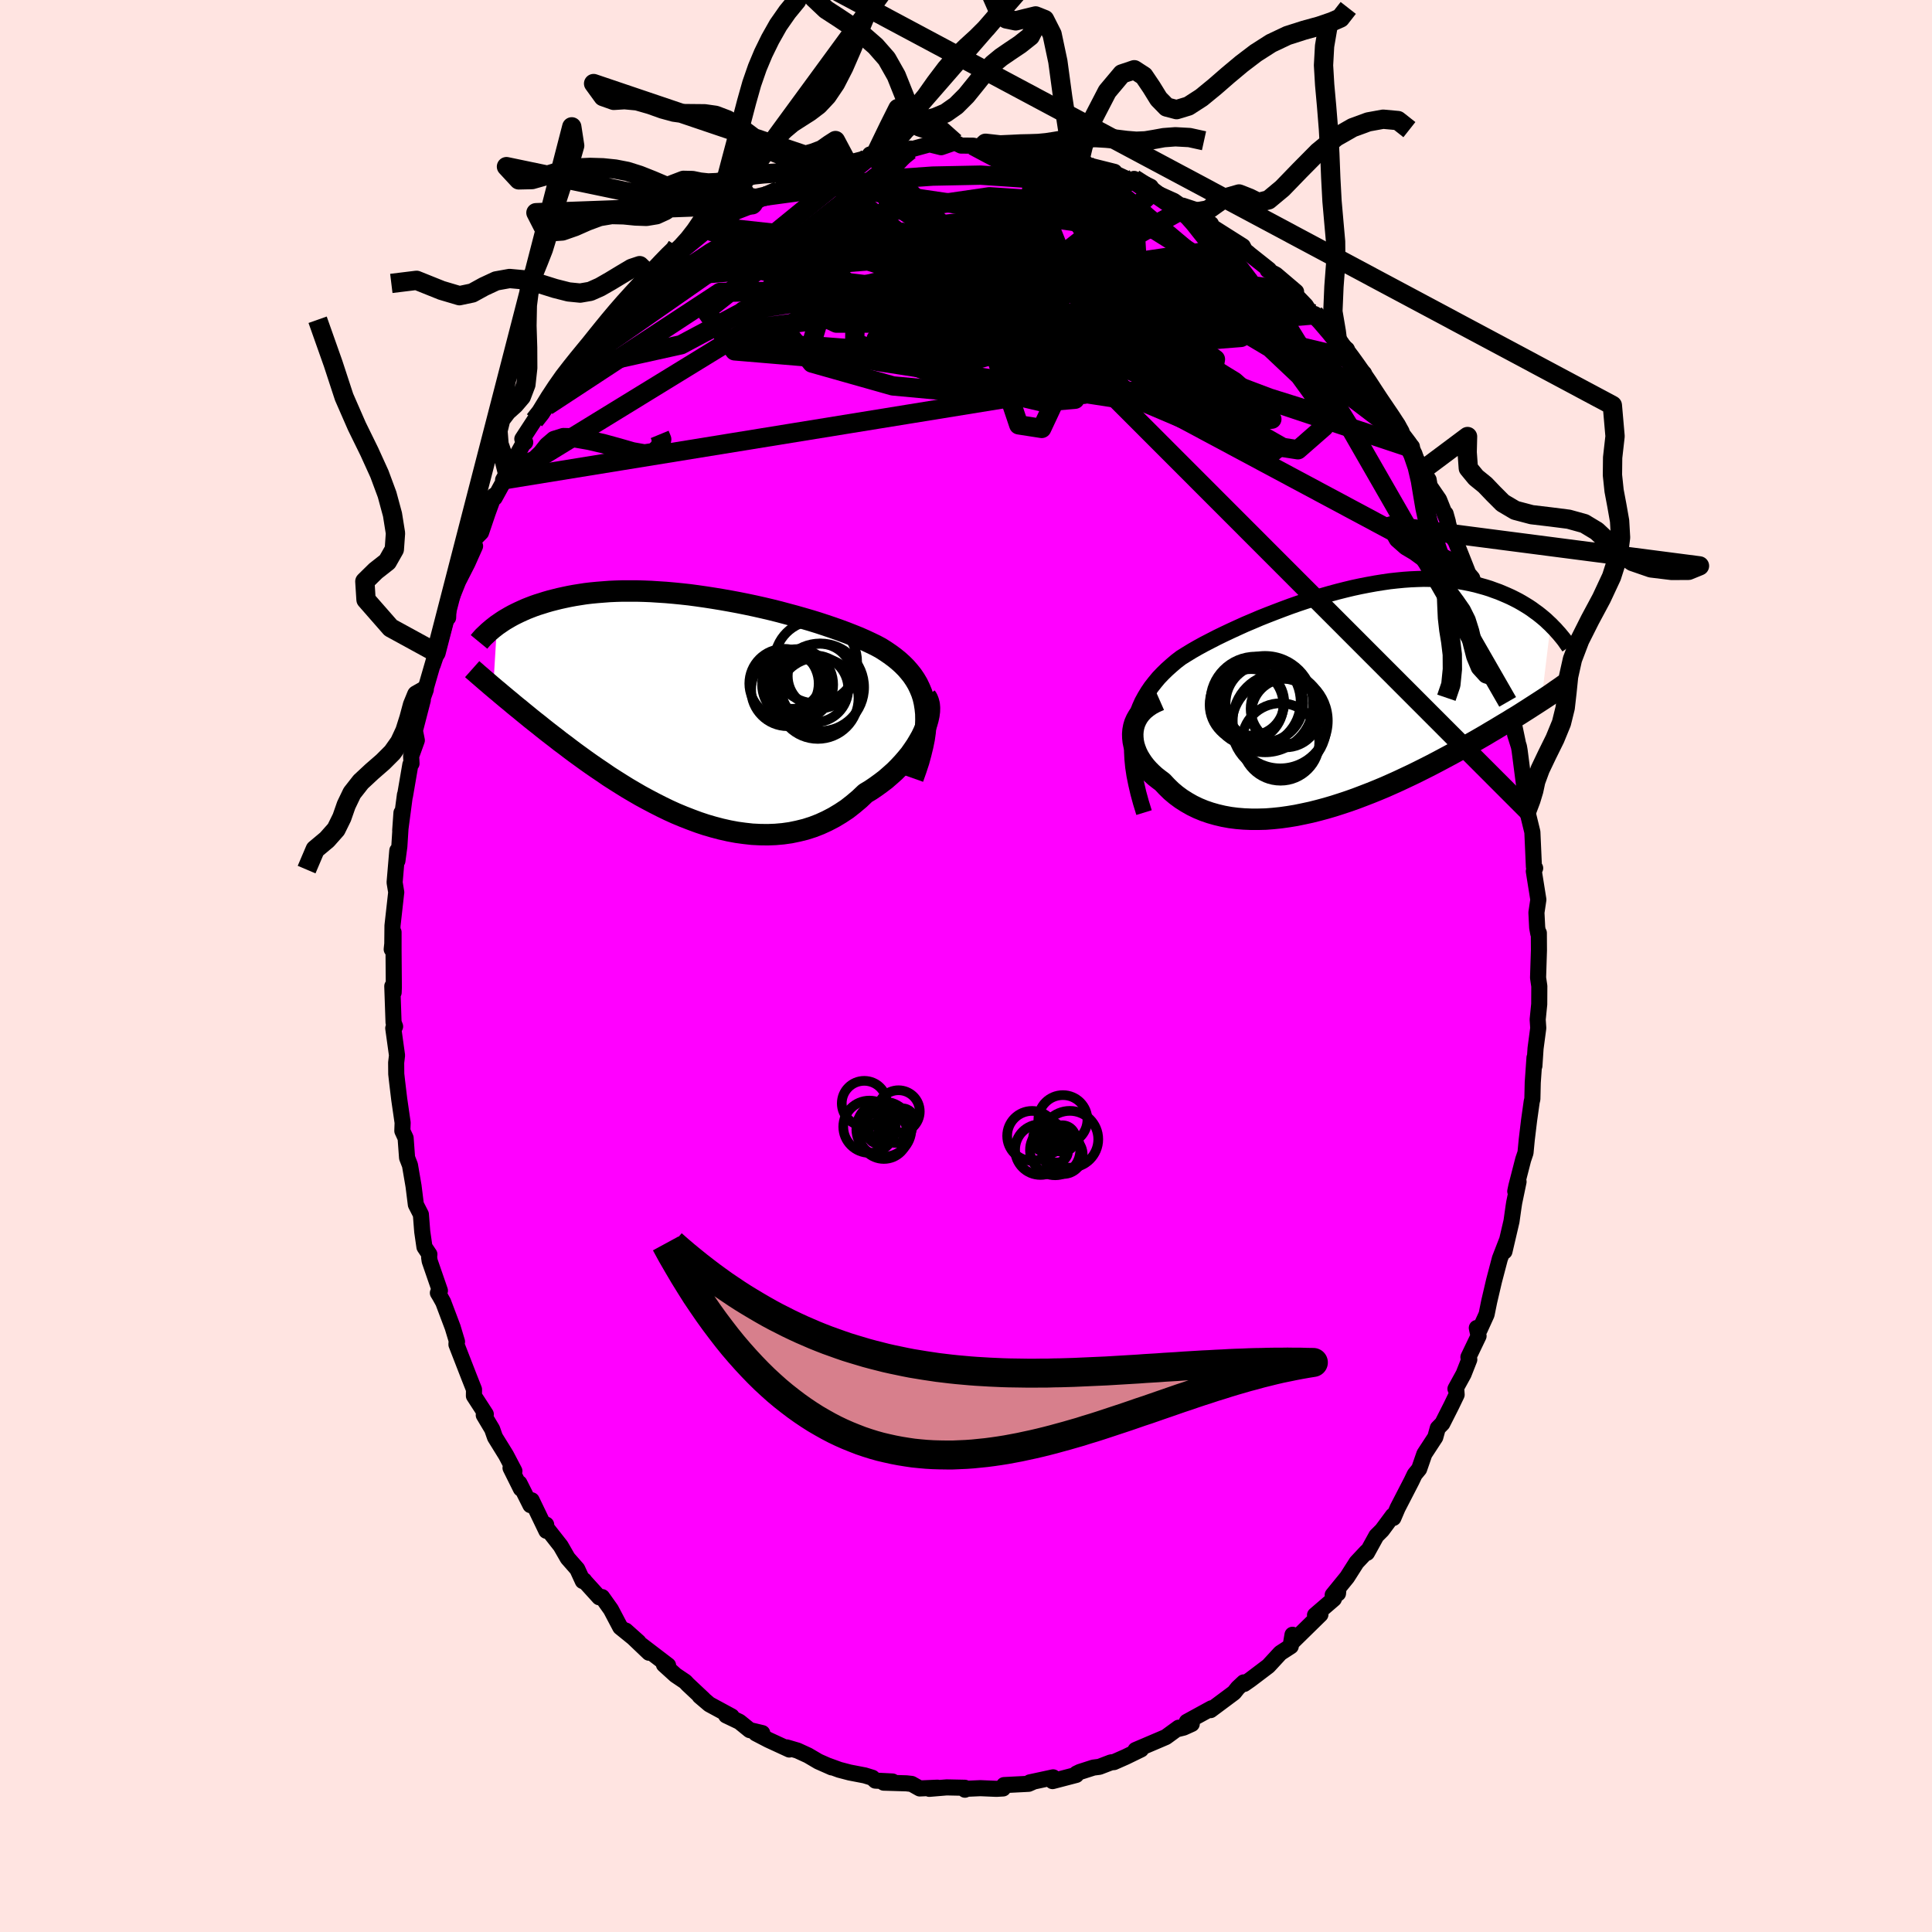 <svg viewBox="-100 -100 200 200" xmlns="http://www.w3.org/2000/svg" width="500" height="500" id="face-svg">
    <defs>
      <clipPath id="leftEyeClipPath">
        <polyline points="24.32,0.2 24.23,-0.36 24.11,-0.88 23.95,-1.38 23.75,-1.86 23.53,-2.32 23.27,-2.76 22.98,-3.19 22.66,-3.59 22.32,-3.98 21.95,-4.35 21.55,-4.71 21.12,-5.06 20.67,-5.39 20.2,-5.71 19.71,-6.02 19.19,-6.3 18.63,-6.57 18.05,-6.84 17.44,-7.11 16.79,-7.37 16.13,-7.63 15.43,-7.89 14.72,-8.14 13.98,-8.39 13.22,-8.64 12.44,-8.88 11.65,-9.11 10.84,-9.34 10.02,-9.56 9.2,-9.78 8.36,-9.99 7.51,-10.19 6.66,-10.38 5.81,-10.56 4.96,-10.73 4.1,-10.89 3.25,-11.04 2.4,-11.18 1.56,-11.31 0.72,-11.43 -0.1,-11.54 -0.92,-11.63 -1.73,-11.71 -2.53,-11.78 -3.31,-11.83 -4.08,-11.88 -4.84,-11.91 -5.58,-11.93 -6.3,-11.93 -7.01,-11.93 -7.7,-11.91 -8.37,-11.88 -9.02,-11.83 -9.65,-11.78 -10.27,-11.72 -10.86,-11.65 -11.44,-11.56 -12,-11.47 -12.54,-11.37 -13.06,-11.26 -13.56,-11.15 -14.04,-11.03 -14.51,-10.91 -14.96,-10.78 -15.4,-10.64 -15.82,-10.51 -16.22,-10.37 -16.61,-10.22 -16.99,-10.07 -17.35,-9.91 -17.7,-9.75 -18.03,-9.59 -18.35,-9.43 -18.66,-9.26 -18.95,-9.09 -19.24,-8.92 -19.5,-8.75 -19.76,-8.57 -20.01,-8.4 -20.4,-1.96 -20.13,-1.73 -19.85,-1.5 -19.57,-1.26 -19.27,-1.01 -18.96,-0.75 -18.64,-0.49 -18.31,-0.21 -17.97,0.07 -17.62,0.35 -17.26,0.65 -16.89,0.95 -16.5,1.27 -16.1,1.59 -15.69,1.91 -15.27,2.25 -14.84,2.59 -14.39,2.94 -13.92,3.3 -13.45,3.67 -12.95,4.04 -12.44,4.43 -11.92,4.82 -11.38,5.21 -10.83,5.61 -10.25,6.02 -9.67,6.42 -9.06,6.83 -8.45,7.25 -7.81,7.66 -7.16,8.07 -6.5,8.48 -5.82,8.88 -5.13,9.28 -4.43,9.66 -3.71,10.04 -2.98,10.41 -2.24,10.77 -1.49,11.11 -0.72,11.43 0.05,11.73 0.83,12.02 1.61,12.28 2.4,12.51 3.2,12.72 4,12.9 4.8,13.05 5.6,13.16 6.41,13.25 7.21,13.29 8.01,13.3 8.81,13.27 9.6,13.2 10.38,13.09 11.15,12.93 11.92,12.74 12.67,12.5 13.42,12.21 14.14,11.88 14.85,11.51 15.55,11.09 16.23,10.64 16.88,10.13 17.52,9.59 18.13,9.01 18.68,8.68 19.21,8.32 19.72,7.95 20.22,7.57 20.69,7.16 21.15,6.75 21.58,6.32 21.99,5.88 22.38,5.43 22.75,4.98 23.08,4.51 23.39,4.05 23.67,3.58 23.93,3.12 24.15,2.66" />
      </clipPath>
      <clipPath id="rightEyeClipPath">
        <polyline points="-21.75,3.48 -21.63,2.83 -21.48,2.2 -21.29,1.6 -21.07,1.03 -20.82,0.47 -20.53,-0.06 -20.22,-0.57 -19.88,-1.07 -19.51,-1.54 -19.12,-2.01 -18.7,-2.45 -18.26,-2.88 -17.79,-3.3 -17.31,-3.71 -16.8,-4.1 -16.24,-4.45 -15.65,-4.81 -15.04,-5.16 -14.4,-5.51 -13.74,-5.85 -13.06,-6.2 -12.36,-6.54 -11.64,-6.88 -10.9,-7.22 -10.15,-7.56 -9.39,-7.88 -8.62,-8.21 -7.84,-8.52 -7.04,-8.83 -6.25,-9.13 -5.44,-9.43 -4.64,-9.71 -3.83,-9.98 -3.02,-10.23 -2.21,-10.48 -1.41,-10.71 -0.6,-10.93 0.19,-11.13 0.98,-11.32 1.77,-11.49 2.54,-11.64 3.31,-11.78 4.06,-11.9 4.81,-12.01 5.54,-12.09 6.26,-12.16 6.97,-12.21 7.66,-12.24 8.33,-12.26 8.99,-12.25 9.64,-12.23 10.27,-12.2 10.88,-12.15 11.48,-12.08 12.06,-12 12.62,-11.9 13.16,-11.79 13.69,-11.67 14.2,-11.53 14.7,-11.39 15.18,-11.24 15.64,-11.07 16.09,-10.91 16.52,-10.73 16.94,-10.55 17.34,-10.37 17.74,-10.17 18.11,-9.98 18.48,-9.77 18.83,-9.56 19.17,-9.35 19.5,-9.13 19.81,-8.9 20.12,-8.68 20.41,-8.45 20.69,-8.22 20.96,-7.99 21.21,-7.75 21.46,-7.52 20.51,0.33 20.17,0.55 19.83,0.77 19.47,1 19.1,1.24 18.72,1.48 18.33,1.73 17.93,1.98 17.51,2.23 17.08,2.5 16.64,2.76 16.19,3.03 15.73,3.31 15.25,3.59 14.77,3.88 14.27,4.17 13.75,4.47 13.22,4.77 12.68,5.08 12.12,5.39 11.55,5.71 10.96,6.03 10.36,6.35 9.74,6.68 9.11,7.01 8.46,7.34 7.8,7.67 7.13,8 6.45,8.32 5.75,8.65 5.04,8.97 4.32,9.29 3.58,9.6 2.84,9.9 2.09,10.19 1.33,10.48 0.57,10.75 -0.21,11.01 -0.99,11.26 -1.77,11.49 -2.55,11.7 -3.34,11.9 -4.13,12.07 -4.91,12.23 -5.7,12.36 -6.48,12.47 -7.25,12.55 -8.02,12.61 -8.78,12.63 -9.54,12.63 -10.28,12.6 -11.01,12.54 -11.72,12.45 -12.43,12.32 -13.11,12.16 -13.78,11.97 -14.42,11.75 -15.05,11.49 -15.65,11.2 -16.23,10.87 -16.78,10.52 -17.31,10.13 -17.81,9.71 -18.28,9.25 -18.72,8.78 -19.12,8.48 -19.5,8.18 -19.85,7.86 -20.18,7.53 -20.48,7.19 -20.76,6.83 -21,6.47 -21.22,6.1 -21.4,5.73 -21.55,5.34 -21.67,4.96 -21.75,4.57 -21.79,4.18 -21.8,3.8 -21.77,3.42" />
      </clipPath>
      <filter id="fuzzy">
        <feTurbulence id="turbulence" baseFrequency="0.05" numOctaves="3" type="noise" result="noise" />
        <feDisplacementMap in="SourceGraphic" in2="noise" scale="2" />
      </filter>
      <linearGradient id="rainbowGradient" x1="0%" y1="0%" x2="100%" y2="0%">
        <stop offset="0%" style="stop-color: [object Object]; stop-opacity: 1" />
        <stop offset="96.7%" style="stop-color: [object Object]; stop-opacity: 1" />
        <stop offset="100%" style="stop-color: [object Object]; stop-opacity: 1" />
      </linearGradient>
    </defs>
    <rect x="-100" y="-100" width="100%" height="100%" fill="rgb(255, 228, 225)" />
    <polyline id="faceContour" points="59.22,1.21 59.29,1.69 59.35,2.09 59.34,3.95 59.18,5.54 59.24,6.42 58.96,8.53 58.84,10.34 58.85,9.49 58.67,12.06 58.63,13.77 58.56,14.06 58.29,15.98 58.05,17.97 57.92,19.33 57.68,20.04 56.97,22.8 56.86,23.32 57.2,22.33 56.75,24.49 56.68,24.94 56.47,26.43 55.74,29.55 55.98,28.45 55.27,30.28 54.66,32.6 54.16,34.74 53.89,36.07 53.18,37.63 52.88,37.47 53.06,38.3 52.01,40.49 52.1,40.74 51.51,42.24 50.67,43.77 50.75,43.8 50.79,44.38 50.26,45.48 49.31,47.36 48.84,47.84 48.58,48.78 47.45,50.51 46.91,52.07 46.45,52.63 46.12,53.32 44.68,56.11 44.24,57.14 44.18,56.9 43.07,58.4 42.48,58.99 41.51,60.75 41.48,60.62 40.43,61.74 39.45,63.28 37.96,65.11 38.51,64.95 38.56,64.38 38.08,65.52 36.13,67.2 36.69,67.13 33.65,70.11 33.8,69.23 33.62,70.42 32.54,71.12 31.36,72.4 31.28,72.48 29.43,73.88 28.8,74.32 28.75,74.16 28.14,74.73 27.75,75.22 25.32,77.03 25.42,76.84 22.86,78.24 23.37,78.46 22.53,78.84 21.8,79.02 22.02,78.85 20.69,79.82 20.06,80.09 17.55,81.16 18.12,81.1 16.54,81.87 15.32,82.41 15.01,82.44 13.81,82.9 13.19,82.98 11.79,83.43 11.44,83.6 11.41,83.74 8.96,84.38 9.02,83.99 6.61,84.51 6.87,84.49 6.48,84.66 3.94,84.79 3.84,85.14 3.15,85.18 1.49,85.11 0.12,85.17 -0.11,85.27 -0.12,85.07 -2,85.03 -3.8,85.18 -2.95,85.06 -4.79,85.14 -5.63,84.67 -6.17,84.61 -8.52,84.54 -7.61,84.42 -9.38,84.33 -9.7,84.03 -10.48,83.79 -12.04,83.49 -13.11,83.21 -14.29,82.78 -13.9,82.96 -15.28,82.35 -16.35,81.72 -17.44,81.22 -18.56,80.89 -18.29,81.11 -20.46,80.11 -21.75,79.44 -21.09,79.41 -22.39,79.1 -23.45,78.24 -24.83,77.58 -24.26,77.68 -26.57,76.43 -27.57,75.58 -27.18,75.89 -28.81,74.36 -29.06,74.09 -30.07,73.41 -31.27,72.32 -30.84,72.4 -33.89,70.07 -32.82,71.09 -35.22,68.8 -33.9,69.98 -35.79,68.45 -36.76,66.61 -37.67,65.33 -37.97,65.35 -39.53,63.63 -39.53,63.6 -39.67,63.67 -40.24,62.43 -41.23,61.3 -41.96,60.03 -43.61,57.93 -43.46,57.83 -43.44,58.47 -44.96,55.31 -45.09,55.81 -46.23,53.54 -46.08,54.11 -47.15,51.96 -46.75,52.28 -47.61,50.64 -48.76,48.78 -49.05,47.95 -49.92,46.49 -49.71,46.4 -50.94,44.5 -50.93,43.84 -51.44,42.55 -52.75,39.18 -52.73,38.88 -52.69,38.89 -53.14,37.4 -54.12,34.8 -54.47,34.17 -54.67,33.84 -54.46,33.61 -55.52,30.54 -55.58,30.14 -55.55,29.85 -56.06,29.09 -56.29,27.5 -56.43,25.72 -56.95,24.7 -57.19,22.78 -57.56,20.62 -57.86,19.85 -58.01,17.81 -58.35,17.07 -58.32,16.22 -58.67,13.81 -58.89,11.98 -58.98,11.18 -58.99,10.01 -58.9,9.25 -59.29,6.44 -59.1,6.26 -59.26,5.84 -59.39,2.09 -59.25,2.74 -59.23,2.21 -59.26,-1.57 -59.26,-3.5 -59.45,-1.73 -59.39,-2.17 -59.37,-4.17 -59,-7.48 -58.98,-7.62 -59.15,-8.65 -58.87,-11.95 -58.86,-10.89 -58.66,-12.38 -58.44,-15.86 -58.57,-14.03 -58.08,-17.73 -58.08,-17.59 -57.52,-20.85 -57.4,-20.96 -57.44,-21.72 -56.85,-23.36 -57.05,-24.37 -56.23,-27.54 -56.3,-27.56 -55.92,-28.61 -55.99,-28.54 -54.86,-32.44 -55.2,-31.17 -54.72,-32.59 -53.69,-36.37 -53.61,-36.06 -53.56,-37.35 -52.53,-39.92 -52.59,-39.78 -51.61,-41.7 -50.82,-43.47 -51.16,-43.29 -50.83,-44.24 -50.2,-44.88 -49.52,-46.89 -48.86,-48.7 -48.79,-48.47 -47.44,-50.93 -46.43,-52.84 -47.92,-50.32 -45.86,-54.03 -45.63,-54.21 -45.93,-54.56 -44.67,-56.49 -43.45,-57.99 -44.13,-56.98 -43.38,-57.98 -42.03,-60.31 -40.93,-61.78 -40.06,-62.7 -40.7,-62.2 -39.21,-63.65 -37.56,-65.78 -37.74,-65.65 -37.8,-65.6 -37.14,-66.2 -35.38,-68.04 -34.94,-69.02 -32.82,-71 -33.04,-70.33 -32.46,-71.22 -30.66,-72.64 -30.96,-72.89 -29.47,-73.63 -29.64,-73.83 -28.57,-74.71 -26.59,-76.34 -26.17,-76.54 -26.33,-75.87 -25.62,-76.88 -23.93,-78.04 -24.28,-77.89 -21.88,-78.82 -22.13,-78.8 -20.89,-79.68 -19.43,-80.25 -18.95,-80.63 -18.42,-80.85 -17.35,-81.48 -17.77,-81.35 -14.98,-82.26 -14.21,-82.74 -13.73,-83 -13.4,-82.84 -12.27,-83.12 -10.2,-83.65 -9.94,-84.01 -9.5,-83.77 -7.41,-84.42 -5.83,-84.43 -5.71,-84.62 -5.95,-84.49 -5.96,-84.46 -3.78,-85.06 -2.57,-84.76 -1.15,-85.25 -0.51,-84.93 0.74,-84.92 1.29,-84.8 3.42,-84.89 2.02,-85.17 4.01,-84.77 4.61,-84.58 6.19,-84.61 6.47,-84.69 8.44,-84.21 7.53,-84.38 10.04,-83.92 9.26,-84.05 11.75,-83.26 11.81,-83.38 11.85,-83 12.49,-82.93 15.37,-82.21 15.23,-82.14 17.44,-81.11 18.08,-80.66 17.4,-81.48 19.12,-80.67 19.34,-80.18 21.52,-79.2 22.62,-78.43 22.44,-78.71 23.65,-78.31 23.5,-78 25.36,-76.82 24.6,-77.08 27.76,-75.08 28.66,-74.51 28.88,-74.08 29.23,-73.8 29.39,-73.66 31.37,-72.09 31.23,-72.03 32.09,-71.57 34.17,-69.8 33.23,-70.4 35.18,-68.37 35.76,-67.45 36.07,-67.5 36.21,-67.42 38.8,-64.57 38.49,-64.43 39.43,-63.84 39.54,-62.93 41.2,-61.35 41.06,-61.44 42.63,-58.75 41.39,-60.54 43.62,-57.34 43.89,-56.96 44.68,-56.02 45.18,-54.88 44.96,-55.07 46.16,-53.76 45.95,-53.66 47.25,-51.32 47.89,-50.34 48,-49.69 48.97,-48.28 49.88,-46 49.65,-46.82 50.22,-44.62 50.68,-43.96 51.91,-40.86 51.63,-41.06 52.4,-40.15 53.31,-37.28 52.71,-38.7 53.91,-35.65 53.97,-35.91 54.59,-33.04 55,-31.61 55.2,-30.82 55.3,-29.81 55.21,-30.12 56.07,-27.34 56.37,-26.72 57.11,-23.19 56.84,-23.98 57.24,-22.71 57.31,-22.31 57.93,-17.52 57.86,-19.14 57.93,-18.22 58.11,-17.05 58.08,-16.12 58.63,-13.87 58.79,-10.28 58.92,-10.13 58.78,-9.81 59.25,-6.87 59.05,-5.53 59.13,-3.97 59.24,-3.37 59.3,-3.42 59.31,-1.62 59.22,1.21 59.29,1.69" fill="rgb(255, 0, 255)" stroke="black" stroke-width="1.667" stroke-linejoin="round" filter="url(#fuzzy)" />
    <g transform="translate(39.06 -27.82)">
      <polyline id="rightCountour" points="-21.75,3.48 -21.63,2.83 -21.48,2.2 -21.29,1.6 -21.07,1.03 -20.82,0.47 -20.53,-0.06 -20.22,-0.57 -19.88,-1.07 -19.51,-1.54 -19.12,-2.01 -18.7,-2.45 -18.26,-2.88 -17.79,-3.3 -17.31,-3.71 -16.8,-4.1 -16.24,-4.45 -15.65,-4.81 -15.04,-5.16 -14.4,-5.51 -13.74,-5.85 -13.06,-6.2 -12.36,-6.54 -11.64,-6.88 -10.9,-7.22 -10.15,-7.56 -9.39,-7.88 -8.62,-8.21 -7.84,-8.52 -7.04,-8.83 -6.25,-9.13 -5.44,-9.43 -4.64,-9.71 -3.83,-9.98 -3.02,-10.23 -2.21,-10.48 -1.41,-10.71 -0.6,-10.93 0.19,-11.13 0.98,-11.32 1.77,-11.49 2.54,-11.64 3.31,-11.78 4.06,-11.9 4.81,-12.01 5.54,-12.09 6.26,-12.16 6.97,-12.21 7.66,-12.24 8.33,-12.26 8.99,-12.25 9.64,-12.23 10.27,-12.2 10.88,-12.15 11.48,-12.08 12.06,-12 12.62,-11.9 13.16,-11.79 13.69,-11.67 14.2,-11.53 14.7,-11.39 15.18,-11.24 15.64,-11.07 16.09,-10.91 16.52,-10.73 16.94,-10.55 17.34,-10.37 17.74,-10.17 18.11,-9.98 18.48,-9.77 18.83,-9.56 19.17,-9.35 19.5,-9.13 19.81,-8.9 20.12,-8.68 20.41,-8.45 20.69,-8.22 20.96,-7.99 21.21,-7.75 21.46,-7.52 20.51,0.33 20.17,0.55 19.83,0.77 19.47,1 19.1,1.24 18.72,1.48 18.33,1.73 17.93,1.98 17.51,2.23 17.08,2.5 16.64,2.76 16.19,3.03 15.73,3.31 15.25,3.59 14.77,3.88 14.27,4.17 13.75,4.47 13.22,4.77 12.68,5.08 12.12,5.39 11.55,5.71 10.96,6.03 10.36,6.35 9.74,6.68 9.11,7.01 8.46,7.34 7.8,7.67 7.13,8 6.45,8.32 5.75,8.65 5.04,8.97 4.32,9.29 3.58,9.6 2.84,9.9 2.09,10.19 1.33,10.48 0.57,10.75 -0.21,11.01 -0.99,11.26 -1.77,11.49 -2.55,11.7 -3.34,11.9 -4.13,12.07 -4.91,12.23 -5.7,12.36 -6.48,12.47 -7.25,12.55 -8.02,12.61 -8.78,12.63 -9.54,12.63 -10.28,12.6 -11.01,12.54 -11.72,12.45 -12.43,12.32 -13.11,12.16 -13.78,11.97 -14.42,11.75 -15.05,11.49 -15.65,11.2 -16.23,10.87 -16.78,10.52 -17.31,10.13 -17.81,9.71 -18.28,9.25 -18.72,8.78 -19.12,8.48 -19.5,8.18 -19.85,7.86 -20.18,7.53 -20.48,7.19 -20.76,6.83 -21,6.47 -21.22,6.1 -21.4,5.73 -21.55,5.34 -21.67,4.96 -21.75,4.57 -21.79,4.18 -21.8,3.8 -21.77,3.42" fill="white" stroke="white" stroke-width="0" stroke-linejoin="round" filter="url(#fuzzy)" />
    </g>
    <g transform="translate(-28.54 -26.89)">
      <polyline id="leftCountour" points="24.32,0.2 24.23,-0.36 24.11,-0.88 23.95,-1.38 23.75,-1.86 23.53,-2.32 23.27,-2.76 22.98,-3.19 22.66,-3.59 22.32,-3.98 21.95,-4.35 21.55,-4.71 21.12,-5.06 20.67,-5.39 20.2,-5.71 19.71,-6.02 19.19,-6.3 18.63,-6.57 18.05,-6.84 17.44,-7.11 16.79,-7.37 16.13,-7.63 15.43,-7.89 14.72,-8.14 13.98,-8.39 13.22,-8.64 12.44,-8.88 11.65,-9.11 10.84,-9.34 10.02,-9.56 9.2,-9.78 8.36,-9.99 7.51,-10.19 6.66,-10.38 5.81,-10.56 4.96,-10.73 4.1,-10.89 3.25,-11.04 2.4,-11.18 1.56,-11.31 0.72,-11.43 -0.1,-11.54 -0.92,-11.63 -1.73,-11.71 -2.53,-11.78 -3.31,-11.83 -4.08,-11.88 -4.84,-11.91 -5.58,-11.93 -6.3,-11.93 -7.01,-11.93 -7.7,-11.91 -8.37,-11.88 -9.02,-11.83 -9.65,-11.78 -10.27,-11.72 -10.86,-11.65 -11.44,-11.56 -12,-11.47 -12.54,-11.37 -13.06,-11.26 -13.56,-11.15 -14.04,-11.03 -14.51,-10.91 -14.96,-10.78 -15.4,-10.64 -15.82,-10.51 -16.22,-10.37 -16.61,-10.22 -16.99,-10.07 -17.35,-9.91 -17.7,-9.75 -18.03,-9.59 -18.35,-9.43 -18.66,-9.26 -18.95,-9.09 -19.24,-8.92 -19.5,-8.75 -19.76,-8.57 -20.01,-8.4 -20.4,-1.96 -20.13,-1.73 -19.85,-1.5 -19.57,-1.26 -19.27,-1.01 -18.96,-0.75 -18.64,-0.49 -18.31,-0.21 -17.97,0.07 -17.62,0.35 -17.26,0.65 -16.89,0.95 -16.5,1.27 -16.1,1.59 -15.69,1.91 -15.27,2.25 -14.84,2.59 -14.39,2.94 -13.92,3.3 -13.45,3.67 -12.95,4.04 -12.44,4.43 -11.92,4.82 -11.38,5.21 -10.83,5.61 -10.25,6.02 -9.67,6.42 -9.06,6.83 -8.45,7.25 -7.81,7.66 -7.16,8.07 -6.5,8.48 -5.82,8.88 -5.13,9.28 -4.43,9.66 -3.71,10.04 -2.98,10.41 -2.24,10.77 -1.49,11.11 -0.72,11.43 0.05,11.73 0.83,12.02 1.61,12.28 2.4,12.51 3.2,12.72 4,12.9 4.8,13.05 5.6,13.16 6.41,13.25 7.21,13.29 8.01,13.3 8.81,13.27 9.6,13.2 10.38,13.09 11.15,12.93 11.92,12.74 12.67,12.5 13.42,12.21 14.14,11.88 14.85,11.51 15.55,11.09 16.23,10.64 16.88,10.13 17.52,9.59 18.13,9.01 18.68,8.68 19.21,8.32 19.72,7.95 20.22,7.57 20.69,7.16 21.15,6.75 21.58,6.32 21.99,5.88 22.38,5.43 22.75,4.98 23.08,4.51 23.39,4.05 23.67,3.58 23.93,3.12 24.15,2.66" fill="white" stroke="white" stroke-width="0" stroke-linejoin="round" filter="url(#fuzzy)" />
    </g>
    <g transform="translate(39.06 -27.82)">
      <polyline id="rightUpper" points="-20.63,11.94 -20.95,10.9 -21.22,9.91 -21.44,8.96 -21.62,8.07 -21.75,7.21 -21.83,6.39 -21.87,5.61 -21.87,4.87 -21.83,4.16 -21.75,3.48 -21.63,2.83 -21.48,2.2 -21.29,1.6 -21.07,1.03 -20.82,0.47 -20.53,-0.06 -20.22,-0.57 -19.88,-1.07 -19.51,-1.54 -19.12,-2.01 -18.7,-2.45 -18.26,-2.88 -17.79,-3.3 -17.31,-3.71 -16.8,-4.1 -16.24,-4.45 -15.65,-4.81 -15.04,-5.16 -14.4,-5.51 -13.74,-5.85 -13.06,-6.2 -12.36,-6.54 -11.64,-6.88 -10.9,-7.22 -10.15,-7.56 -9.39,-7.88 -8.62,-8.21 -7.84,-8.52 -7.04,-8.83 -6.25,-9.13 -5.44,-9.43 -4.64,-9.71 -3.83,-9.98 -3.02,-10.23 -2.21,-10.48 -1.41,-10.71 -0.6,-10.93 0.19,-11.13 0.98,-11.32 1.77,-11.49 2.54,-11.64 3.31,-11.78 4.06,-11.9 4.81,-12.01 5.54,-12.09 6.26,-12.16 6.97,-12.21 7.66,-12.24 8.33,-12.26 8.99,-12.25 9.64,-12.23 10.27,-12.2 10.88,-12.15 11.48,-12.08 12.06,-12 12.62,-11.9 13.16,-11.79 13.69,-11.67 14.2,-11.53 14.7,-11.39 15.18,-11.24 15.64,-11.07 16.09,-10.91 16.52,-10.73 16.94,-10.55 17.34,-10.37 17.74,-10.17 18.11,-9.98 18.48,-9.77 18.83,-9.56 19.17,-9.35 19.5,-9.13 19.81,-8.9 20.12,-8.68 20.41,-8.45 20.69,-8.22 20.96,-7.99 21.21,-7.75 21.46,-7.52 21.69,-7.28 21.92,-7.05 22.13,-6.81 22.34,-6.58 22.53,-6.35 22.72,-6.12 22.9,-5.89 23.06,-5.66 23.22,-5.43 23.37,-5.21" fill="none" stroke="black" stroke-width="1.667" stroke-linejoin="round" filter="url(#fuzzy)" />
      <polyline id="rightLower" points="-19.01,0.3 -19.51,0.52 -19.95,0.76 -20.34,1.03 -20.69,1.32 -20.98,1.63 -21.23,1.96 -21.43,2.31 -21.59,2.67 -21.7,3.04 -21.77,3.42 -21.8,3.8 -21.79,4.18 -21.75,4.57 -21.67,4.96 -21.55,5.34 -21.4,5.73 -21.22,6.1 -21,6.47 -20.76,6.83 -20.48,7.19 -20.18,7.53 -19.85,7.86 -19.5,8.18 -19.12,8.48 -18.72,8.78 -18.28,9.25 -17.81,9.71 -17.31,10.13 -16.78,10.52 -16.23,10.87 -15.65,11.2 -15.05,11.49 -14.42,11.75 -13.78,11.97 -13.11,12.16 -12.43,12.32 -11.72,12.45 -11.01,12.54 -10.28,12.6 -9.54,12.63 -8.78,12.63 -8.02,12.61 -7.25,12.55 -6.48,12.47 -5.7,12.36 -4.91,12.23 -4.13,12.07 -3.34,11.9 -2.55,11.7 -1.77,11.49 -0.99,11.26 -0.21,11.01 0.57,10.75 1.33,10.48 2.09,10.19 2.84,9.9 3.58,9.6 4.32,9.29 5.04,8.97 5.75,8.65 6.45,8.32 7.13,8 7.8,7.67 8.46,7.34 9.11,7.01 9.74,6.68 10.36,6.35 10.96,6.03 11.55,5.71 12.12,5.39 12.68,5.08 13.22,4.77 13.75,4.47 14.27,4.17 14.77,3.88 15.25,3.59 15.73,3.31 16.19,3.03 16.64,2.76 17.08,2.5 17.51,2.23 17.93,1.98 18.33,1.73 18.72,1.48 19.1,1.24 19.47,1 19.83,0.77 20.17,0.55 20.51,0.33 20.83,0.12 21.15,-0.09 21.45,-0.29 21.74,-0.49 22.02,-0.69 22.3,-0.88 22.56,-1.06 22.81,-1.24 23.06,-1.41 23.29,-1.58" fill="none" stroke="black" stroke-width="2.222" stroke-linejoin="round" filter="url(#fuzzy)" />
      <circle r="3.44" cx="-9.557" cy="0.525" stroke="black" fill="none" stroke-width="1.0" filter="url(#fuzzy)" clip-path="url(#rightEyeClipPath)" /><circle r="3.82" cx="-10.022" cy="0.78" stroke="black" fill="none" stroke-width="1.0" filter="url(#fuzzy)" clip-path="url(#rightEyeClipPath)" /><circle r="3.646" cx="-5.947" cy="1.185" stroke="black" fill="none" stroke-width="1.0" filter="url(#fuzzy)" clip-path="url(#rightEyeClipPath)" /><circle r="4.988" cx="-8.107" cy="0.71" stroke="black" fill="none" stroke-width="1.0" filter="url(#fuzzy)" clip-path="url(#rightEyeClipPath)" /><circle r="4.92" cx="-6.527" cy="2.44" stroke="black" fill="none" stroke-width="1.0" filter="url(#fuzzy)" clip-path="url(#rightEyeClipPath)" /><circle r="4.674" cx="-9.092" cy="0.465" stroke="black" fill="none" stroke-width="1.0" filter="url(#fuzzy)" clip-path="url(#rightEyeClipPath)" /><circle r="4.908" cx="-6.657" cy="2.94" stroke="black" fill="none" stroke-width="1.0" filter="url(#fuzzy)" clip-path="url(#rightEyeClipPath)" /><circle r="3.552" cx="-5.967" cy="1.635" stroke="black" fill="none" stroke-width="1.0" filter="url(#fuzzy)" clip-path="url(#rightEyeClipPath)" /><circle r="4.022" cx="-8.167" cy="0.615" stroke="black" fill="none" stroke-width="1.0" filter="url(#fuzzy)" clip-path="url(#rightEyeClipPath)" /><circle r="4.008" cx="-6.497" cy="4.63" stroke="black" fill="none" stroke-width="1.0" filter="url(#fuzzy)" clip-path="url(#rightEyeClipPath)" />
      </g>
    <g transform="translate(-28.54 -26.89)">
      <polyline id="leftUpper" points="23.05,7.45 23.37,6.55 23.65,5.7 23.87,4.89 24.06,4.11 24.21,3.38 24.31,2.68 24.37,2.01 24.39,1.38 24.38,0.77 24.32,0.2 24.23,-0.36 24.11,-0.88 23.95,-1.38 23.75,-1.86 23.53,-2.32 23.27,-2.76 22.98,-3.19 22.66,-3.59 22.32,-3.98 21.95,-4.35 21.55,-4.71 21.12,-5.06 20.67,-5.39 20.2,-5.71 19.71,-6.02 19.19,-6.3 18.63,-6.57 18.05,-6.84 17.44,-7.11 16.79,-7.37 16.13,-7.63 15.43,-7.89 14.72,-8.14 13.98,-8.39 13.22,-8.64 12.44,-8.88 11.65,-9.11 10.84,-9.34 10.02,-9.56 9.2,-9.78 8.36,-9.99 7.51,-10.19 6.66,-10.38 5.81,-10.56 4.96,-10.73 4.1,-10.89 3.25,-11.04 2.4,-11.18 1.56,-11.31 0.72,-11.43 -0.1,-11.54 -0.92,-11.63 -1.73,-11.71 -2.53,-11.78 -3.31,-11.83 -4.08,-11.88 -4.84,-11.91 -5.58,-11.93 -6.3,-11.93 -7.01,-11.93 -7.7,-11.91 -8.37,-11.88 -9.02,-11.83 -9.65,-11.78 -10.27,-11.72 -10.86,-11.65 -11.44,-11.56 -12,-11.47 -12.54,-11.37 -13.06,-11.26 -13.56,-11.15 -14.04,-11.03 -14.51,-10.91 -14.96,-10.78 -15.4,-10.64 -15.82,-10.51 -16.22,-10.37 -16.61,-10.22 -16.99,-10.07 -17.35,-9.91 -17.7,-9.75 -18.03,-9.59 -18.35,-9.43 -18.66,-9.26 -18.95,-9.09 -19.24,-8.92 -19.5,-8.75 -19.76,-8.57 -20.01,-8.4 -20.24,-8.22 -20.46,-8.05 -20.67,-7.87 -20.87,-7.7 -21.06,-7.52 -21.24,-7.35 -21.42,-7.18 -21.58,-7 -21.73,-6.83 -21.87,-6.66" fill="none" stroke="black" stroke-width="2.222" stroke-linejoin="round" filter="url(#fuzzy)" />
      <polyline id="leftLower" points="24.38,-1.02 24.54,-0.78 24.65,-0.5 24.73,-0.19 24.76,0.16 24.75,0.53 24.7,0.92 24.61,1.34 24.49,1.77 24.34,2.21 24.15,2.66 23.93,3.12 23.67,3.58 23.39,4.05 23.08,4.51 22.75,4.98 22.38,5.43 21.99,5.88 21.58,6.32 21.15,6.75 20.69,7.16 20.22,7.57 19.72,7.95 19.21,8.32 18.68,8.68 18.13,9.01 17.52,9.59 16.88,10.13 16.23,10.64 15.55,11.09 14.85,11.51 14.14,11.88 13.42,12.21 12.67,12.5 11.92,12.74 11.15,12.93 10.38,13.09 9.6,13.2 8.81,13.27 8.01,13.3 7.21,13.29 6.41,13.25 5.6,13.16 4.8,13.05 4,12.9 3.2,12.72 2.4,12.51 1.61,12.28 0.83,12.02 0.05,11.73 -0.72,11.43 -1.49,11.11 -2.24,10.77 -2.98,10.41 -3.71,10.04 -4.43,9.66 -5.13,9.28 -5.82,8.88 -6.5,8.48 -7.16,8.07 -7.81,7.66 -8.45,7.25 -9.06,6.83 -9.67,6.42 -10.25,6.02 -10.83,5.61 -11.38,5.21 -11.92,4.82 -12.44,4.43 -12.95,4.04 -13.45,3.67 -13.92,3.3 -14.39,2.94 -14.84,2.59 -15.27,2.25 -15.69,1.91 -16.1,1.59 -16.5,1.27 -16.89,0.95 -17.26,0.65 -17.62,0.35 -17.97,0.07 -18.31,-0.21 -18.64,-0.49 -18.96,-0.75 -19.27,-1.01 -19.57,-1.26 -19.85,-1.5 -20.13,-1.73 -20.4,-1.96 -20.65,-2.17 -20.9,-2.39 -21.14,-2.59 -21.37,-2.79 -21.59,-2.98 -21.81,-3.17 -22.01,-3.34 -22.21,-3.52 -22.4,-3.68 -22.58,-3.84" fill="none" stroke="black" stroke-width="2.222" stroke-linejoin="round" filter="url(#fuzzy)" />
      <circle r="3.774" cx="10.069" cy="-1.708" stroke="black" fill="none" stroke-width="1.0" filter="url(#fuzzy)" clip-path="url(#leftEyeClipPath)" /><circle r="3.462" cx="12.889" cy="-1.798" stroke="black" fill="none" stroke-width="1.0" filter="url(#fuzzy)" clip-path="url(#leftEyeClipPath)" /><circle r="3.028" cx="11.034" cy="-2.233" stroke="black" fill="none" stroke-width="1.0" filter="url(#fuzzy)" clip-path="url(#leftEyeClipPath)" /><circle r="4.282" cx="12.989" cy="-4.588" stroke="black" fill="none" stroke-width="1.0" filter="url(#fuzzy)" clip-path="url(#leftEyeClipPath)" /><circle r="4.21" cx="13.204" cy="-0.828" stroke="black" fill="none" stroke-width="1.0" filter="url(#fuzzy)" clip-path="url(#leftEyeClipPath)" /><circle r="3.59" cx="9.699" cy="-2.353" stroke="black" fill="none" stroke-width="1.0" filter="url(#fuzzy)" clip-path="url(#leftEyeClipPath)" /><circle r="3.004" cx="10.549" cy="-2.738" stroke="black" fill="none" stroke-width="1.0" filter="url(#fuzzy)" clip-path="url(#leftEyeClipPath)" /><circle r="3.68" cx="11.109" cy="-2.238" stroke="black" fill="none" stroke-width="1.0" filter="url(#fuzzy)" clip-path="url(#leftEyeClipPath)" /><circle r="3.34" cx="13.429" cy="-3.123" stroke="black" fill="none" stroke-width="1.0" filter="url(#fuzzy)" clip-path="url(#leftEyeClipPath)" /><circle r="4.538" cx="13.454" cy="-1.963" stroke="black" fill="none" stroke-width="1.0" filter="url(#fuzzy)" clip-path="url(#leftEyeClipPath)" />
    </g>
    <g id="hairs">
      <polyline points="28.66,-74.51 5.82,-71.16 9.44,-70.89 12.59,-71.85 12.32,-72.98 10.46,-73.94 8.08,-74.64 5.06,-75.06 1.6,-74.96 -0.99,-73.89 -1.15,-71.58 1.47,-68.29 5.4,-64.7 8.37,-61.34 9.05,-58.23 7.84,-55.65 5.46,-56.02 2.59,-64.52 19.34,-80.18" fill="none" stroke="url(#rainbowGradient)" stroke-width="2" stroke-linejoin="round" filter="url(#fuzzy)" /><polyline points="12.49,-82.93 29.17,-68.28 27.62,-65.34 20.5,-64.32 12.68,-64.96 7.26,-67.23 5.88,-69.56 7.97,-70.45 11.38,-69.53 14.06,-67.28 15.19,-64.47 15.28,-61.77 15.33,-59.82 15.76,-59.21 15.85,-60.27 14.05,-62.71 9.16,-65.52 1.87,-67.46 -4.42,-68 -5.11,-68.14 0.97,-70.41 7.76,-76.68 17.4,-81.48" fill="none" stroke="url(#rainbowGradient)" stroke-width="2" stroke-linejoin="round" filter="url(#fuzzy)" /><polyline points="-5.95,-84.49 -15.61,-74.33 -7.82,-65.7 1.07,-64.73 3.12,-68.49 0.06,-72.58 -3.62,-74.65 -4.65,-74.4 -2.09,-72.6 2.88,-70.5 7.86,-69.27 10.38,-69.57 9.08,-71.29 4.24,-73.58 -2.42,-75.42 -8.37,-76.17 -11.27,-75.77 -9.89,-74.4 -4.98,-71.96 0.97,-68.2 5.67,-64.03 7.74,-64.27 -14.98,-82.26" fill="none" stroke="url(#rainbowGradient)" stroke-width="2" stroke-linejoin="round" filter="url(#fuzzy)" /><polyline points="-20.89,-79.68 -7.6,-81.48 -3.45,-81.77 1.51,-81.87 6.22,-81.55 9.44,-80.62 10.6,-79.34 9.29,-78.2 5.74,-77.52 1.32,-77.19 -1.96,-76.8 -2.58,-76.08 -0.13,-75.14 5.27,-74.1 13.88,-72.33 25.81,-67.95 38.74,-59.8 44.96,-55.07" fill="none" stroke="url(#rainbowGradient)" stroke-width="2" stroke-linejoin="round" filter="url(#fuzzy)" /><polyline points="36.07,-67.5 6.68,-72.48 -11.44,-68.97 -11.52,-64.54 -1.57,-60.61 7.92,-58.38 11.28,-58.67 8.78,-61.26 3.94,-65.19 0.11,-69.27 -1.32,-72.58 -0.76,-74.52 0.73,-74.86 2.4,-73.7 3.95,-71.53 5.16,-69.31 5.86,-68.26 6.38,-69.26 7.94,-72.03 11.71,-75 16.92,-76.43 19.33,-76.29 11.5,-77.02 -17.77,-81.35" fill="none" stroke="url(#rainbowGradient)" stroke-width="2" stroke-linejoin="round" filter="url(#fuzzy)" /><polyline points="22.62,-78.43 12.27,-72.61 6.46,-64.31 -2.22,-61.85 -8.66,-62.8 -9.3,-64.91 -3.91,-67.29 4.83,-69.33 12.98,-70.17 17.21,-69.17 15.52,-66.55 7.83,-63.72 -2.09,-62.72 -5.24,-65.23 5.33,-72.3 7.53,-84.38" fill="none" stroke="url(#rainbowGradient)" stroke-width="2" stroke-linejoin="round" filter="url(#fuzzy)" /><polyline points="36.21,-67.42 -9.05,-63.67 -16.06,-64.21 -15.32,-66.65 -15.97,-69.54 -17.24,-71.98 -17.18,-73.68 -15.17,-74.6 -11.62,-74.55 -6.82,-73.16 -0.42,-70.19 8.02,-65.96 17.91,-61.24 27.1,-56.92 32.52,-53.83 31.63,-53.1 23.96,-56.52 13.15,-65.35 8.53,-76.89 11.75,-83.26" fill="none" stroke="url(#rainbowGradient)" stroke-width="2" stroke-linejoin="round" filter="url(#fuzzy)" /><polyline points="-26.17,-76.54 11.44,-72.44 26.24,-67.98 28.46,-65.07 22.87,-64.63 14.22,-65.7 6.66,-66.95 2.23,-67.88 0.89,-68.6 1.47,-69.26 2.5,-69.68 2.62,-69.57 0.87,-68.78 -2.96,-67.56 -8.21,-66.55 -13.41,-66.55 -16.81,-68.15 -17.25,-71.37 -14.93,-75.49 -11.41,-79.3 -8.81,-81.62 -8.22,-81.7 -8.12,-79.33 -1.36,-74.72 34.17,-69.8" fill="none" stroke="url(#rainbowGradient)" stroke-width="2" stroke-linejoin="round" filter="url(#fuzzy)" /><polyline points="-32.46,-71.22 3.26,-74.06 6.58,-76.01 -1.04,-76.32 -8.66,-75.66 -12.42,-74.65 -11.63,-73.45 -6.76,-71.95 0.98,-70.07 9.75,-67.85 17.71,-65.46 23.74,-62.99 27.78,-60.51 30.37,-58.21 31.66,-56.61 30.85,-56.52 26.53,-58.62 18.04,-62.82 7.03,-67.95 -2.13,-72.14 -3.77,-73.78 5.26,-72.49 19.2,-70.84 12.49,-82.93" fill="none" stroke="url(#rainbowGradient)" stroke-width="2" stroke-linejoin="round" filter="url(#fuzzy)" /><polyline points="11.81,-83.38 8.69,-81.03 13.43,-74.41 21.36,-69.24 25.99,-67.32 25.03,-67.82 19.18,-69.35 10.71,-70.53 2.58,-70.44 -2.5,-69.26 -3.35,-68.46 -1.79,-69.83 -2.49,-73.59 -9.67,-76.79 -23.19,-74.16 -40.93,-61.78" fill="none" stroke="url(#rainbowGradient)" stroke-width="2" stroke-linejoin="round" filter="url(#fuzzy)" /><polyline points="24.6,-77.08 29.33,-70.86 21.23,-72.84 10.74,-73.49 3.65,-71.94 1.09,-70.04 1.09,-69.55 1.55,-70.89 1.66,-73.25 1.56,-75.47 1.2,-76.77 -0.04,-77.02 -2.68,-76.49 -6.12,-75.56 -8.58,-74.52 -8.97,-73.58 -9.32,-73.01 -14.48,-72.98 -25.58,-72.75 -32.82,-71" fill="none" stroke="url(#rainbowGradient)" stroke-width="2" stroke-linejoin="round" filter="url(#fuzzy)" /><polyline points="-47.92,-50.32 -22.49,-65.92 -5.36,-68.22 3.49,-64.76 8.62,-61.02 12.2,-59.18 13.5,-59.45 10.63,-61.46 3.09,-64.53 -7.14,-67.44 -16.88,-68.77 -23.03,-67.82 -22.15,-65.29 -9.11,-62.58 19.6,-58.15 51.91,-40.86" fill="none" stroke="url(#rainbowGradient)" stroke-width="2" stroke-linejoin="round" filter="url(#fuzzy)" /><polyline points="45.18,-54.88 39.01,-60.76 27.77,-68.6 13.8,-72.7 -1.27,-72.68 -13.44,-69.8 -18.77,-65.91 -15.95,-62.42 -7.57,-60.05 1.18,-59.24 5.66,-60.3 5,-62.76 2.41,-64.96 1.41,-65.21 0.14,-64.93 -10.04,-69.49 -26.17,-76.54" fill="none" stroke="url(#rainbowGradient)" stroke-width="2" stroke-linejoin="round" filter="url(#fuzzy)" /><polyline points="-40.93,-61.78 -29.5,-64.31 -20.61,-69.05 -19.43,-71.97 -20.19,-73.11 -20.04,-72.91 -18.47,-72.03 -15.41,-71.12 -10.59,-70.55 -4.09,-70.33 3.12,-70.24 9.47,-70.07 13.59,-69.78 15.06,-69.45 14.57,-69.12 13.26,-68.7 11.84,-68.01 10.23,-66.89 8.16,-65.37 6.41,-63.87 7.2,-63.25 12,-64.77 17.93,-69.34 17.52,-76.02 0.74,-84.92" fill="none" stroke="url(#rainbowGradient)" stroke-width="2" stroke-linejoin="round" filter="url(#fuzzy)" /><polyline points="-47.92,-50.32 6.2,-59.1 25.31,-59.79 25.82,-62.81 20.01,-67.03 14.92,-69.95 12.35,-71.01 11.16,-70.98 9.96,-70.67 8.6,-70.37 7.83,-70.02 8.08,-69.54 8.87,-69.02 9.14,-68.61 8.39,-68.28 7.46,-67.88 8.14,-67.27 11.88,-66.53 18.31,-66.08 25.18,-66.41 29.85,-67.56 31.64,-68.49 33.16,-66.37 39.81,-55.64 56.07,-27.34" fill="none" stroke="url(#rainbowGradient)" stroke-width="2" stroke-linejoin="round" filter="url(#fuzzy)" /><polyline points="-37.14,-66.2 -30.44,-70.89 -19.97,-74.76 -8.16,-78.09 2.43,-79.63 11.42,-79.03 19.13,-76.47 25.87,-72.25 31.61,-66.74 35.74,-60.78 37.07,-55.81 34.36,-53.44 27.5,-54.5 18.51,-58.32 11.37,-62.88 9.55,-66.16 12.28,-67.7 13.77,-68.74 12.89,-69.28 39.54,-62.93" fill="none" stroke="url(#rainbowGradient)" stroke-width="2" stroke-linejoin="round" filter="url(#fuzzy)" /><polyline points="45.95,-53.66 15.16,-63.93 21.85,-62.41 31.4,-58.8 36.09,-57.33 36.46,-58.48 34.54,-61.12 31.49,-64 27.49,-66.38 22.5,-67.86 17.06,-68.29 12.29,-67.8 9.43,-66.9 9.16,-66.22 11.37,-65.97 15,-65.82 18.07,-65.35 17.76,-64.96 11.37,-65.79 -1.43,-68.36 -16.19,-71.01 -23.83,-72.54 -10.2,-83.65" fill="none" stroke="url(#rainbowGradient)" stroke-width="2" stroke-linejoin="round" filter="url(#fuzzy)" /><polyline points="-43.38,-57.98 -25.47,-69.73 -20.31,-69.84 -10.08,-68.78 1.48,-67.51 8.98,-65.79 11.04,-63.91 9.44,-62.41 6.83,-61.68 5.23,-61.79 5.5,-62.67 7.57,-64.08 10.9,-65.69 14.79,-67.1 18.41,-68.08 20.8,-68.56 21,-68.49 18.27,-67.68 12.11,-65.96 2.12,-63.81 -11.22,-62.61 -23.95,-63.68 -26.92,-67.81 -5.83,-84.43" fill="none" stroke="url(#rainbowGradient)" stroke-width="2" stroke-linejoin="round" filter="url(#fuzzy)" /><polyline points="-1.15,-85.25 -2.51,-86.46 -3.76,-86.51 -4.81,-86.86 -5.63,-88.1 -6.38,-90.07 -7.22,-92.17 -8.21,-93.92 -9.36,-95.23 -10.6,-96.31 -11.88,-97.29 -13.18,-98.16 -14.49,-99.01 -15.78,-100.23 -16.93,-102.06 -17.72,-103.23 66.91,-58.04 67.19,-54.84 66.94,-52.63 66.92,-50.82 67.09,-49.2 67.38,-47.66 67.66,-46.07 67.76,-44.35 67.51,-42.42 66.83,-40.3 65.79,-38.07 64.6,-35.85 63.53,-33.72 62.78,-31.75 62.38,-29.96 62.21,-28.31 62.03,-26.73 61.64,-25.15 60.97,-23.52 60.16,-21.88 59.44,-20.37 58.98,-19.12 58.77,-18.14 58.48,-17.18 58.08,-16.12 -9.5,-83.77 -7.99,-86.89 -7.05,-88.77 -6.38,-88.76 -5.77,-88.54 -5.05,-88.95 -4.16,-90.02 -3.15,-91.45 -2.06,-92.89 -0.97,-94.15 0.1,-95.18 1.13,-96.12 2.12,-97.11 3.1,-98.26 4.11,-99.57 5.16,-100.94 6.29,-102.3 7.45,-103.61 8.61,-104.77 9.7,-105.6 10.7,-105.99 11.61,-106.49 11.94,-108.41 -9.5,-83.77 -7.88,-84.98 -6.86,-85.88 -6.26,-86.58 -5.74,-87.05 -5.08,-87.35 -4.21,-87.57 -3.19,-87.84 -2.1,-88.3 -1.02,-89.06 0.03,-90.11 1.01,-91.32 1.92,-92.46 2.79,-93.38 3.64,-94.08 4.56,-94.71 5.59,-95.4 6.65,-96.24 7.48,-97.86" fill="none" stroke="url(#rainbowGradient)" stroke-width="2" stroke-linejoin="round" filter="url(#fuzzy)" /><polyline points="-12.27,-83.12 -13.51,-85.45 -14.15,-85.04 -14.9,-84.51 -15.82,-84.16 -16.78,-83.89 -17.73,-83.73 -18.7,-83.79 -19.73,-84.18 -20.88,-84.92 -22.14,-85.87 -23.44,-86.84 -24.71,-87.6 -25.92,-88.06 -27.05,-88.22 -28.11,-88.23 -29.16,-88.24 -30.24,-88.39 -31.41,-88.71 -32.7,-89.17 -34.06,-89.56 -35.35,-89.68 -36.47,-89.61 -37.57,-90 -38.55,-91.35 -13.4,-82.84 -13.86,-83.13 -14.6,-83.13 -15.54,-82.86 -16.51,-82.56 -17.44,-82.33 -18.31,-82.19 -19.16,-82.11 -20.04,-82.06 -20.97,-82 -21.93,-81.9 -22.9,-81.72 -23.86,-81.49 -24.82,-81.26 -25.77,-81.1 -26.69,-81.06 -27.53,-81.15 -28.31,-81.31 -29.25,-81.33 -30.87,-80.71" fill="none" stroke="url(#rainbowGradient)" stroke-width="2" stroke-linejoin="round" filter="url(#fuzzy)" /><polyline points="-19.43,-80.25 -20.68,-79.71 -21.73,-79.46 -22.81,-79.62 -23.92,-79.96 -25,-80.27 -26.02,-80.46 -26.96,-80.52 -27.84,-80.39 -28.68,-80.03 -29.48,-79.46 -30.29,-78.8 -31.13,-78.19 -32.05,-77.77 -33.08,-77.6 -34.21,-77.64 -35.43,-77.76 -36.68,-77.79 -37.93,-77.58 -39.2,-77.11 -40.49,-76.54 -41.78,-76.09 -42.92,-76.01 -43.79,-76.55 -44.52,-77.98 -22.13,-78.8 -23.08,-80.33 -24.13,-80.49 -25.04,-80.12 -25.89,-79.79 -26.76,-79.67 -27.69,-79.73 -28.73,-79.93 -29.89,-80.29 -31.17,-80.78 -32.49,-81.34 -33.8,-81.86 -35.07,-82.26 -36.31,-82.5 -37.58,-82.63 -38.91,-82.67 -40.32,-82.61 -41.82,-82.33 -43.37,-81.85 -44.92,-81.41 -46.3,-81.38 -47.57,-82.75 -24.28,-77.89 -23.7,-81.98 -23.32,-84.56 -22.34,-84.81 -21.27,-84.71 -20.37,-85.06 -19.59,-85.79 -18.82,-86.57 -18,-87.26 -17.1,-87.84 -16.19,-88.42 -15.27,-89.12 -14.38,-90.07 -13.51,-91.36 -12.65,-93.03 -11.77,-95.05 -10.87,-97.27 -9.95,-99.48 -9.05,-101.5 -8.23,-103.23 -7.54,-104.68 -6.92,-105.92 -6.16,-106.98 -4.91,-107.74 -3.28,-108.18 -26.59,-76.34 -26.39,-76.63 -26.11,-77.14 -25.71,-78.21 -25.26,-79.77 -24.79,-81.57 -24.29,-83.47 -23.77,-85.42 -23.24,-87.44 -22.71,-89.46 -22.18,-91.34 -21.6,-93.01 -20.98,-94.49 -20.27,-95.94 -19.44,-97.41 -18.49,-98.77 -17.53,-99.94 -16.89,-101.36 -16.8,-103.84" fill="none" stroke="url(#rainbowGradient)" stroke-width="2" stroke-linejoin="round" filter="url(#fuzzy)" /><polyline points="-59.49,-70.66 -56.88,-70.98 -54.29,-69.94 -52.44,-69.39 -51.11,-69.67 -49.91,-70.33 -48.64,-70.92 -47.25,-71.17 -45.73,-71.03 -44.12,-70.63 -42.56,-70.14 -41.14,-69.78 -39.94,-69.66 -38.89,-69.84 -37.88,-70.29 -36.8,-70.91 -35.66,-71.6 -34.62,-72.22 -33.78,-72.5 -32.46,-71.22" fill="none" stroke="url(#rainbowGradient)" stroke-width="2" stroke-linejoin="round" filter="url(#fuzzy)" /><polyline points="-32.46,-71.22 -31.49,-72.61 -30.77,-73.24 -30.11,-73.78 -29.41,-74.44 -28.69,-75.24 -28,-76.13 -27.37,-77.06 -26.8,-77.97 -26.24,-78.82 -25.62,-79.61 -24.92,-80.4 -24.17,-81.2 -23.4,-82.03 -22.6,-82.86 -21.67,-83.66 -20.45,-84.45" fill="none" stroke="url(#rainbowGradient)" stroke-width="2" stroke-linejoin="round" filter="url(#fuzzy)" /><polyline points="-37.14,-66.2 -35.74,-67.59 -34.64,-68.73 -33.72,-69.64 -32.89,-70.33 -32.08,-70.86 -31.26,-71.28 -30.44,-71.63 -29.61,-71.97 -28.79,-72.35 -27.98,-72.81 -27.19,-73.33 -26.44,-73.83 -25.72,-74.25 -25.02,-74.59 -24.29,-74.91 -23.51,-75.28 -22.68,-75.69 -21.81,-75.95 -21.29,-75.81" fill="none" stroke="url(#rainbowGradient)" stroke-width="2" stroke-linejoin="round" filter="url(#fuzzy)" /><polyline points="-44.67,-56.49 -44.03,-57.3 -43.65,-57.92 -43.09,-58.83 -42.38,-59.91 -41.63,-60.98 -40.88,-61.95 -40.17,-62.84 -39.49,-63.67 -38.84,-64.46 -38.21,-65.25 -37.58,-66.03 -36.91,-66.85 -36.17,-67.73 -35.37,-68.65 -34.52,-69.59 -33.69,-70.49 -32.89,-71.33 -32.14,-72.12 -31.43,-72.87 -30.76,-73.56 -30.17,-74.13 -29.92,-74.52" fill="none" stroke="url(#rainbowGradient)" stroke-width="2" stroke-linejoin="round" filter="url(#fuzzy)" /><polyline points="-46.43,-52.84 -46.6,-51.91 -45.61,-51.96 -44.62,-52.35 -43.9,-53.04 -43.3,-53.81 -42.6,-54.41 -41.67,-54.7 -40.47,-54.67 -39.03,-54.42 -37.48,-54.06 -35.95,-53.64 -34.53,-53.23 -33.29,-53.01 -32.31,-53.15 -31.66,-53.73 -31.5,-54.52 -31.71,-55.03" fill="none" stroke="url(#rainbowGradient)" stroke-width="2" stroke-linejoin="round" filter="url(#fuzzy)" /><polyline points="-47.44,-50.93 -47.88,-52.68 -48.34,-54.01 -48.45,-55.41 -48.16,-56.59 -47.52,-57.43 -46.74,-58.13 -46.03,-58.96 -45.56,-60.19 -45.37,-61.91 -45.38,-64.02 -45.45,-66.28 -45.41,-68.4 -45.18,-70.2 -44.76,-71.67 -44.24,-72.95 -43.75,-74.2 -43.34,-75.54 -42.97,-77.05 -42.52,-78.74 -41.9,-80.65 -41.13,-82.73 -40.51,-84.92 -40.81,-86.87 -54.86,-32.44 -59.56,-35.01 -62.11,-37.92 -62.23,-39.81 -61.11,-40.91 -59.9,-41.86 -59.18,-43.13 -59.06,-44.8 -59.37,-46.74 -59.93,-48.81 -60.72,-50.94 -61.77,-53.25 -63.06,-55.88 -64.38,-58.9 -65.52,-62.38 -67.12,-66.9" fill="none" stroke="url(#rainbowGradient)" stroke-width="2" stroke-linejoin="round" filter="url(#fuzzy)" /><polyline points="-55.92,-28.61 -56.87,-28.07 -57.3,-27.02 -57.66,-25.68 -58.08,-24.35 -58.63,-23.17 -59.38,-22.11 -60.36,-21.13 -61.51,-20.13 -62.65,-19.07 -63.56,-17.91 -64.16,-16.66 -64.61,-15.37 -65.21,-14.15 -66.15,-13.09 -67.37,-12.07 -68.26,-9.98" fill="none" stroke="url(#rainbowGradient)" stroke-width="2" stroke-linejoin="round" filter="url(#fuzzy)" /><polyline points="55.21,-30.12 54.73,-29.97 53.9,-30.23 53.23,-30.97 52.77,-32.08 52.44,-33.36 52.14,-34.63 51.78,-35.77 51.29,-36.75 50.68,-37.63 50.03,-38.51 49.4,-39.46 48.79,-40.47 48.14,-41.46 47.38,-42.31 46.52,-42.94 45.61,-43.48 44.74,-44.25 44.01,-45.56 75.93,-41.42 74.8,-40.96 73.05,-40.95 70.91,-41.21 69,-41.87 67.52,-42.88 66.38,-44.01 65.29,-45.03 64.01,-45.8 62.39,-46.25 60.5,-46.49 58.56,-46.72 56.86,-47.17 55.57,-47.93 54.61,-48.89 53.74,-49.8 52.79,-50.57 52,-51.53 51.88,-53.18 51.92,-54.81 47.25,-51.32" fill="none" stroke="url(#rainbowGradient)" stroke-width="2" stroke-linejoin="round" filter="url(#fuzzy)" /><polyline points="44.96,-55.07 44.92,-55.29 44.55,-55.95 44,-56.8 43.37,-57.73 42.74,-58.66 42.15,-59.56 41.59,-60.42 41,-61.28 40.4,-62.14 39.78,-63 39.15,-63.83 38.48,-64.69 37.71,-65.65 36.77,-66.75 36.07,-67.5" fill="none" stroke="url(#rainbowGradient)" stroke-width="2" stroke-linejoin="round" filter="url(#fuzzy)" /><polyline points="49.73,-27.77 50.19,-29.12 50.35,-30.72 50.34,-32.25 50.18,-33.58 49.98,-34.8 49.84,-36.03 49.78,-37.31 49.73,-38.65 49.6,-39.99 49.35,-41.29 49,-42.53 48.59,-43.71 48.17,-44.88 47.81,-46.09 47.52,-47.4 47.28,-48.8 47.04,-50.25 46.71,-51.66 46.27,-52.95 45.74,-54.04 44.96,-55.07 38.49,-64.43 38.33,-65.69 37.98,-67.75 38.09,-70.34 38.28,-72.83 38.26,-74.99 38.08,-77.01 37.89,-79.18 37.76,-81.6 37.66,-84.14 37.52,-86.64 37.33,-89 37.13,-91.21 37.01,-93.24 37.12,-95.23 37.52,-97.56" fill="none" stroke="url(#rainbowGradient)" stroke-width="2" stroke-linejoin="round" filter="url(#fuzzy)" /><polyline points="23.5,-78 25.05,-78.27 26.76,-79.49 28.27,-79.92 29.36,-79.49 30.26,-79.04 31.32,-79.31 32.76,-80.51 34.54,-82.35 36.45,-84.28 38.31,-85.81 40.03,-86.79 41.64,-87.38 43.18,-87.66 44.71,-87.52 45.9,-86.58" fill="none" stroke="url(#rainbowGradient)" stroke-width="2" stroke-linejoin="round" filter="url(#fuzzy)" /><polyline points="17.4,-81.48 18.66,-80.68 19.73,-79.87 20.74,-79.18 21.63,-78.65 22.38,-78.17 23.04,-77.6 23.67,-76.89 24.34,-76.04 25.07,-75.13 25.86,-74.24 26.66,-73.42 27.42,-72.71 28.11,-72.05 28.73,-71.38 29.32,-70.66 29.92,-69.87 30.57,-69.05 31.26,-68.27 31.95,-67.5 32.55,-66.57 33.52,-65.15 11.81,-83.38 11.27,-84.09 10.56,-86.37 10.01,-89.94 9.51,-93.63 8.91,-96.46 8.14,-97.98 7.21,-98.35 6.18,-98.1 5.15,-97.84 4.18,-98.04 3.29,-99.03 2.45,-100.93 1.55,-103.62 0.55,-106.67 -0.53,-109.67 -1.53,-113.51" fill="none" stroke="url(#rainbowGradient)" stroke-width="2" stroke-linejoin="round" filter="url(#fuzzy)" /><polyline points="39.57,-99.18 38.75,-98.13 37.9,-97.76 36.59,-97.31 34.99,-96.87 33.27,-96.32 31.58,-95.52 30,-94.51 28.53,-93.39 27.13,-92.22 25.75,-91.02 24.37,-89.89 23.02,-89.02 21.8,-88.65 20.77,-88.92 19.94,-89.77 19.2,-90.97 18.41,-92.14 17.42,-92.78 16.14,-92.35 14.62,-90.54 13.15,-87.7 12.13,-84.86 11.75,-83.26 19.5,-68.4 19.4,-69.05 18.79,-70.17 18.13,-71.69 17.54,-73.21 17.04,-74.58 16.57,-75.84 16.04,-77.03 15.37,-78.09 14.54,-78.91 13.61,-79.45 12.68,-79.75 11.85,-79.92 11.13,-79.96 10.42,-79.84 9.74,-80.04 10.04,-83.92 8.44,-84.21 8.42,-83.6 9.07,-83.12 9.78,-82.3 10.43,-81.17 11.05,-80 11.73,-79.05 12.53,-78.41 13.41,-77.96 14.32,-77.53 15.15,-76.94 15.87,-76.13 16.49,-75.1 17.05,-73.91 17.61,-72.67 18.18,-71.42 18.73,-70.12 19.17,-68.71 19.46,-67.15 19.67,-65.58 19.92,-64.31 20.26,-63.58 20.23,-63.39" fill="none" stroke="url(#rainbowGradient)" stroke-width="2" stroke-linejoin="round" filter="url(#fuzzy)" /><polyline points="2.02,-85.17 3.51,-84.75 4.63,-84.5 5.61,-84.3 6.5,-84.03 7.31,-83.69 8.08,-83.29 8.84,-82.91 9.59,-82.59 10.34,-82.32 11.09,-82.06 11.85,-81.76 12.66,-81.37 13.55,-80.89 14.52,-80.33 15.49,-79.75 16.36,-79.19 17.04,-78.73 17.56,-78.41 18.44,-77.8 2.02,-85.17 3.53,-85 4.68,-85.05 5.69,-85.1 6.62,-85.12 7.49,-85.15 8.33,-85.23 9.17,-85.36 10,-85.5 10.84,-85.62 11.69,-85.7 12.57,-85.75 13.51,-85.75 14.52,-85.69 15.58,-85.59 16.63,-85.46 17.63,-85.38 18.57,-85.42 19.48,-85.57 20.47,-85.75 21.67,-85.84 23.14,-85.76 24.64,-85.43" fill="none" stroke="url(#rainbowGradient)" stroke-width="2" stroke-linejoin="round" filter="url(#fuzzy)" />
    </g>
    
        <g id="pointNose">
          <g id="rightNose"><circle r="2.54" cx="10.03" cy="15.906" stroke="black" fill="none" stroke-width="1.0" filter="url(#fuzzy)" /><circle r="2.602" cx="9.226" cy="19.062" stroke="black" fill="none" stroke-width="1.0" filter="url(#fuzzy)" /><circle r="1.586" cx="8.538" cy="17.814" stroke="black" fill="none" stroke-width="1.0" filter="url(#fuzzy)" /><circle r="1.004" cx="8.826" cy="17.146" stroke="black" fill="none" stroke-width="1.0" filter="url(#fuzzy)" /><circle r="2.942" cx="10.75" cy="17.938" stroke="black" fill="none" stroke-width="1.0" filter="url(#fuzzy)" /><circle r="1.148" cx="9.414" cy="19.19" stroke="black" fill="none" stroke-width="1.0" filter="url(#fuzzy)" /><circle r="2.58" cx="6.842" cy="17.582" stroke="black" fill="none" stroke-width="1.0" filter="url(#fuzzy)" /><circle r="2.006" cx="10.074" cy="19.526" stroke="black" fill="none" stroke-width="1.0" filter="url(#fuzzy)" /><circle r="2.624" cx="7.706" cy="19.006" stroke="black" fill="none" stroke-width="1.0" filter="url(#fuzzy)" /><circle r="1.37" cx="9.974" cy="17.858" stroke="black" fill="none" stroke-width="1.0" filter="url(#fuzzy)" /></g>
          <g id="leftNose"><circle r="2.328" cx="-10.532" cy="14.216" stroke="black" fill="none" stroke-width="1.0" filter="url(#fuzzy)" /><circle r="2.498" cx="-8.504" cy="17.476" stroke="black" fill="none" stroke-width="1.0" filter="url(#fuzzy)" /><circle r="1.752" cx="-7.316" cy="16.564" stroke="black" fill="none" stroke-width="1.0" filter="url(#fuzzy)" /><circle r="2.706" cx="-10" cy="16.64" stroke="black" fill="none" stroke-width="1.0" filter="url(#fuzzy)" /><circle r="1.292" cx="-9.812" cy="16.308" stroke="black" fill="none" stroke-width="1.0" filter="url(#fuzzy)" /><circle r="2.848" cx="-8.504" cy="16.896" stroke="black" fill="none" stroke-width="1.0" filter="url(#fuzzy)" /><circle r="1.034" cx="-9.12" cy="17.352" stroke="black" fill="none" stroke-width="1.0" filter="url(#fuzzy)" /><circle r="1.616" cx="-9.224" cy="16.38" stroke="black" fill="none" stroke-width="1.0" filter="url(#fuzzy)" /><circle r="2.198" cx="-6.984" cy="15.06" stroke="black" fill="none" stroke-width="1.0" filter="url(#fuzzy)" /><circle r="1.27" cx="-6.592" cy="16.004" stroke="black" fill="none" stroke-width="1.0" filter="url(#fuzzy)" /></g>
        </g>
      
    <g id="mouth">
      <polyline points="-31.09,28.72 -30.47,29.86 -29.84,30.95 -29.21,32.02 -28.58,33.04 -27.95,34.04 -27.31,34.99 -26.67,35.92 -26.03,36.81 -25.39,37.66 -24.75,38.49 -24.11,39.28 -23.46,40.04 -22.81,40.77 -22.16,41.47 -21.51,42.14 -20.86,42.78 -20.2,43.39 -19.55,43.97 -18.89,44.52 -18.23,45.04 -17.57,45.54 -16.91,46.01 -16.24,46.46 -15.58,46.88 -14.91,47.27 -14.25,47.64 -13.58,47.99 -12.91,48.31 -12.23,48.61 -11.56,48.88 -10.89,49.14 -10.21,49.37 -9.54,49.58 -8.86,49.77 -8.18,49.93 -7.5,50.08 -6.82,50.21 -6.14,50.32 -5.46,50.42 -4.77,50.49 -4.09,50.55 -3.4,50.59 -2.72,50.61 -2.03,50.62 -1.35,50.62 -0.66,50.59 0.03,50.56 0.72,50.51 1.41,50.44 2.1,50.37 2.79,50.28 3.48,50.18 4.17,50.07 4.87,49.94 5.56,49.81 6.25,49.66 6.95,49.51 7.64,49.35 8.33,49.18 9.03,49 9.72,48.81 10.42,48.62 11.11,48.42 11.81,48.22 12.5,48 13.2,47.79 13.89,47.57 14.59,47.34 15.28,47.11 15.98,46.88 16.67,46.65 17.37,46.41 18.06,46.17 18.76,45.94 19.45,45.7 20.14,45.46 20.84,45.22 21.53,44.98 22.22,44.74 22.92,44.51 23.61,44.27 24.3,44.04 24.99,43.82 25.68,43.59 26.37,43.38 27.06,43.16 27.75,42.95 28.44,42.75 29.13,42.55 29.82,42.37 30.5,42.18 31.19,42.01 31.87,41.84 32.56,41.68 33.24,41.54 33.92,41.4 34.6,41.27 35.28,41.15 35.96,41.04 35.96,41.04 35.29,41.03 34.62,41.01 33.95,41.01 33.28,41 32.61,41.01 31.94,41.01 31.27,41.02 30.6,41.04 29.93,41.05 29.26,41.07 28.59,41.1 27.92,41.12 27.25,41.15 26.57,41.19 25.9,41.22 25.23,41.26 24.56,41.29 23.89,41.33 23.22,41.37 22.55,41.41 21.88,41.46 21.21,41.5 20.54,41.54 19.87,41.59 19.2,41.63 18.53,41.67 17.86,41.72 17.19,41.76 16.52,41.8 15.85,41.84 15.18,41.88 14.51,41.92 13.83,41.95 13.16,41.98 12.49,42.01 11.82,42.04 11.15,42.07 10.48,42.09 9.81,42.11 9.14,42.12 8.47,42.14 7.8,42.14 7.13,42.15 6.46,42.15 5.79,42.14 5.12,42.13 4.45,42.12 3.78,42.1 3.11,42.07 2.44,42.04 1.77,42 1.09,41.96 0.42,41.91 -0.25,41.85 -0.92,41.79 -1.59,41.72 -2.26,41.64 -2.93,41.56 -3.6,41.46 -4.27,41.36 -4.94,41.25 -5.61,41.14 -6.28,41.01 -6.95,40.87 -7.62,40.73 -8.29,40.58 -8.96,40.41 -9.63,40.24 -10.3,40.06 -10.97,39.86 -11.64,39.66 -12.32,39.45 -12.99,39.22 -13.66,38.98 -14.33,38.74 -15,38.48 -15.67,38.21 -16.34,37.92 -17.01,37.63 -17.68,37.32 -18.35,37 -19.02,36.66 -19.69,36.32 -20.36,35.96 -21.03,35.58 -21.7,35.19 -22.37,34.79 -23.04,34.38 -23.71,33.95 -24.38,33.5 -25.06,33.04 -25.73,32.56 -26.4,32.07 -27.07,31.56 -27.74,31.04 -28.41,30.5 -29.08,29.95 -29.75,29.38 -30.42,28.79" fill="rgb(215,127,140)" stroke="black" stroke-width="3" stroke-linejoin="round" filter="url(#fuzzy)" />
    </g>
  </svg>